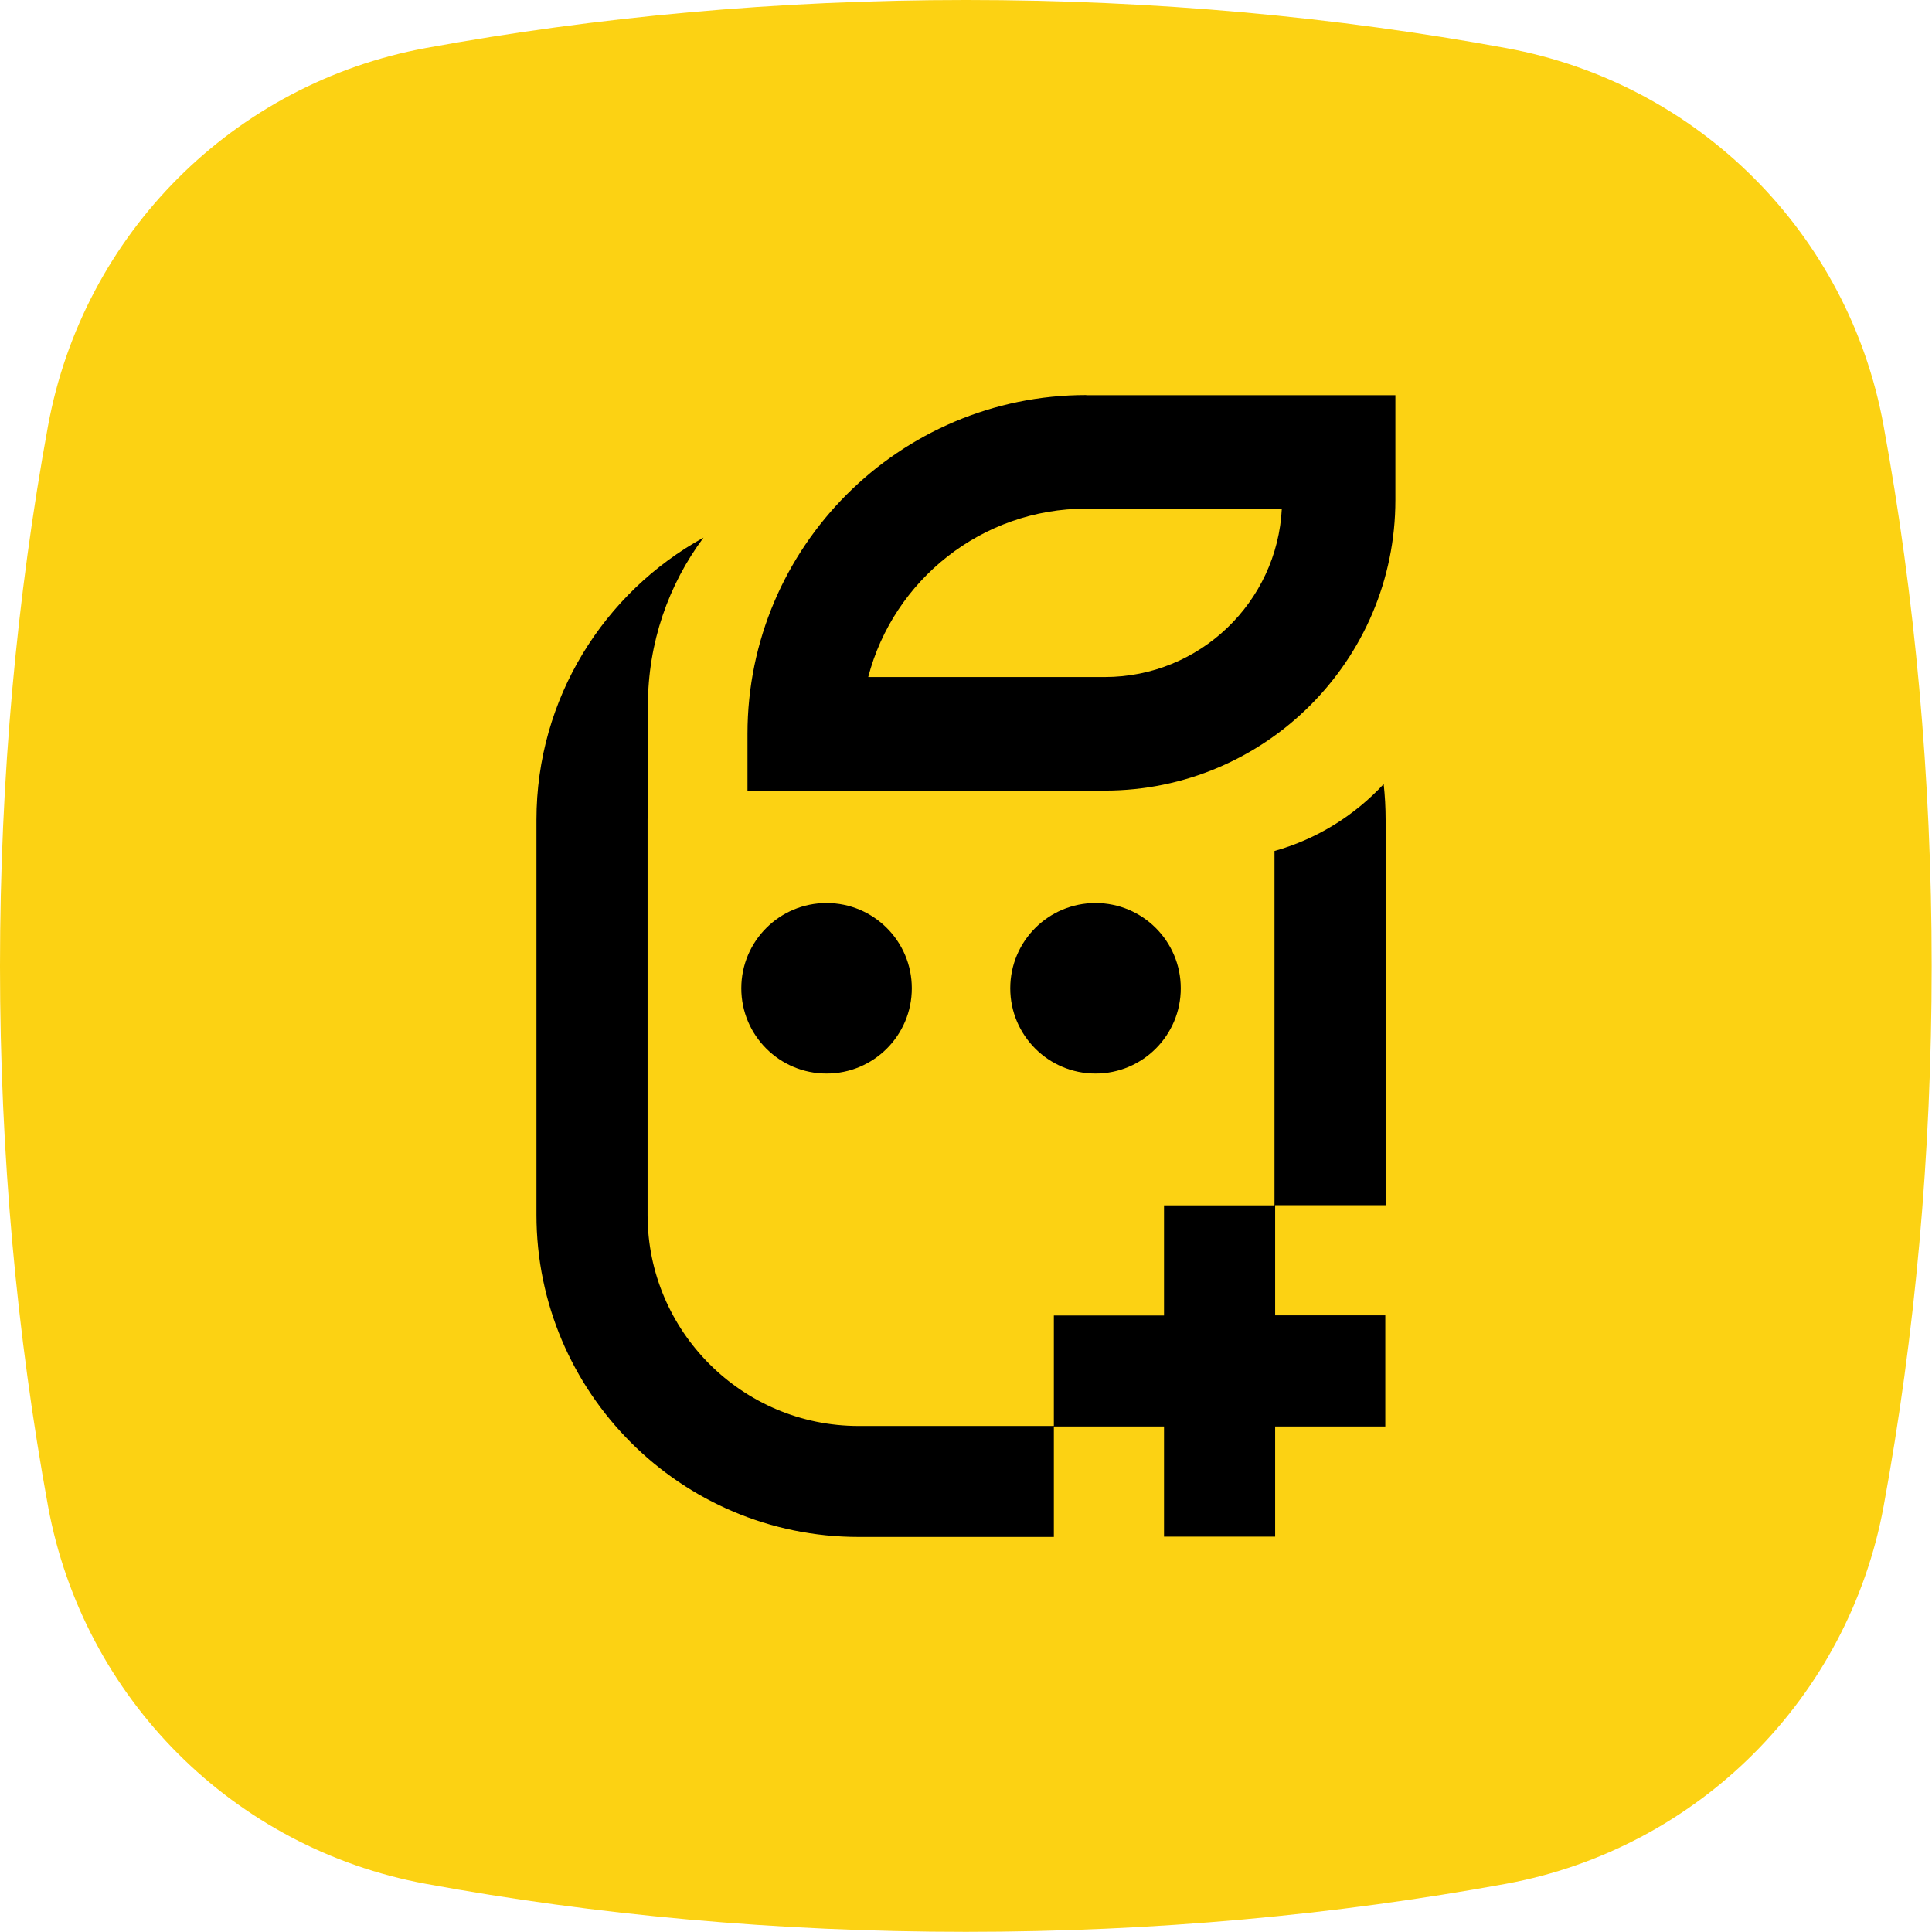 <?xml version="1.0" encoding="utf-8"?>
<!-- Generator: Adobe Illustrator 26.3.1, SVG Export Plug-In . SVG Version: 6.00 Build 0)  -->
<svg version="1.1" id="Vrstva_1" xmlns="http://www.w3.org/2000/svg" xmlns:xlink="http://www.w3.org/1999/xlink" x="0px" y="0px"
	 viewBox="0 0 118.74 118.74" style="enable-background:new 0 0 118.74 118.74;" xml:space="preserve">
<style type="text/css">
	.st0{fill:url(#SVGID_1_);}
	.st1{fill:#0E101F;}
	.st2{fill:#FCD213;}
	.st3{fill:#010202;}
</style>
<path class="st2" d="M26.18,2.95C14.36,5.12,5.12,14.36,2.95,26.18C1.04,36.62,0,47.78,0,59.37s1.04,22.75,2.95,33.19
	c2.17,11.81,11.41,21.05,23.22,23.22c10.44,1.92,21.6,2.95,33.19,2.95s22.75-1.04,33.19-2.95c11.81-2.17,21.05-11.41,23.22-23.22
	c1.92-10.44,2.95-21.6,2.95-33.19c0-11.61-1.04-22.78-2.96-33.23C113.61,14.35,104.39,5.13,92.6,2.96C82.15,1.04,70.98,0,59.37,0
	C47.78,0,36.62,1.04,26.18,2.95z"/>
<g>
	<path d="M78.33,52.3v21.78h-6.79v6.77h-6.77v6.79h-12c-7.15,0-12.97-5.82-12.97-12.97V50.39c0-0.25,0.01-0.51,0.02-0.76v-6.26
		c0-3.87,1.27-7.45,3.42-10.33c-6.12,3.37-10.27,9.89-10.27,17.35v24.27c0,10.92,8.88,19.8,19.8,19.8h12v-6.79h6.77v6.77h6.83v-6.77
		h6.77v-6.83h-6.77v-6.77h6.79V50.39c0-0.74-0.04-1.48-0.12-2.2C83.25,50.12,80.94,51.57,78.33,52.3z"/>
	<path d="M66.76,24.28c-11.48,0-20.82,9.34-20.82,20.82v3.49H67.9c9.85,0,17.86-8.01,17.86-17.86v-6.44H66.76z M67.9,41.61H53.36
		c1.55-5.95,6.97-10.35,13.4-10.35h12.02C78.5,37.01,73.73,41.61,67.9,41.61z"/>
	<circle cx="50.8" cy="60.74" r="5.24"/>
	<circle cx="67.33" cy="60.74" r="5.24"/>
</g>
</svg>
